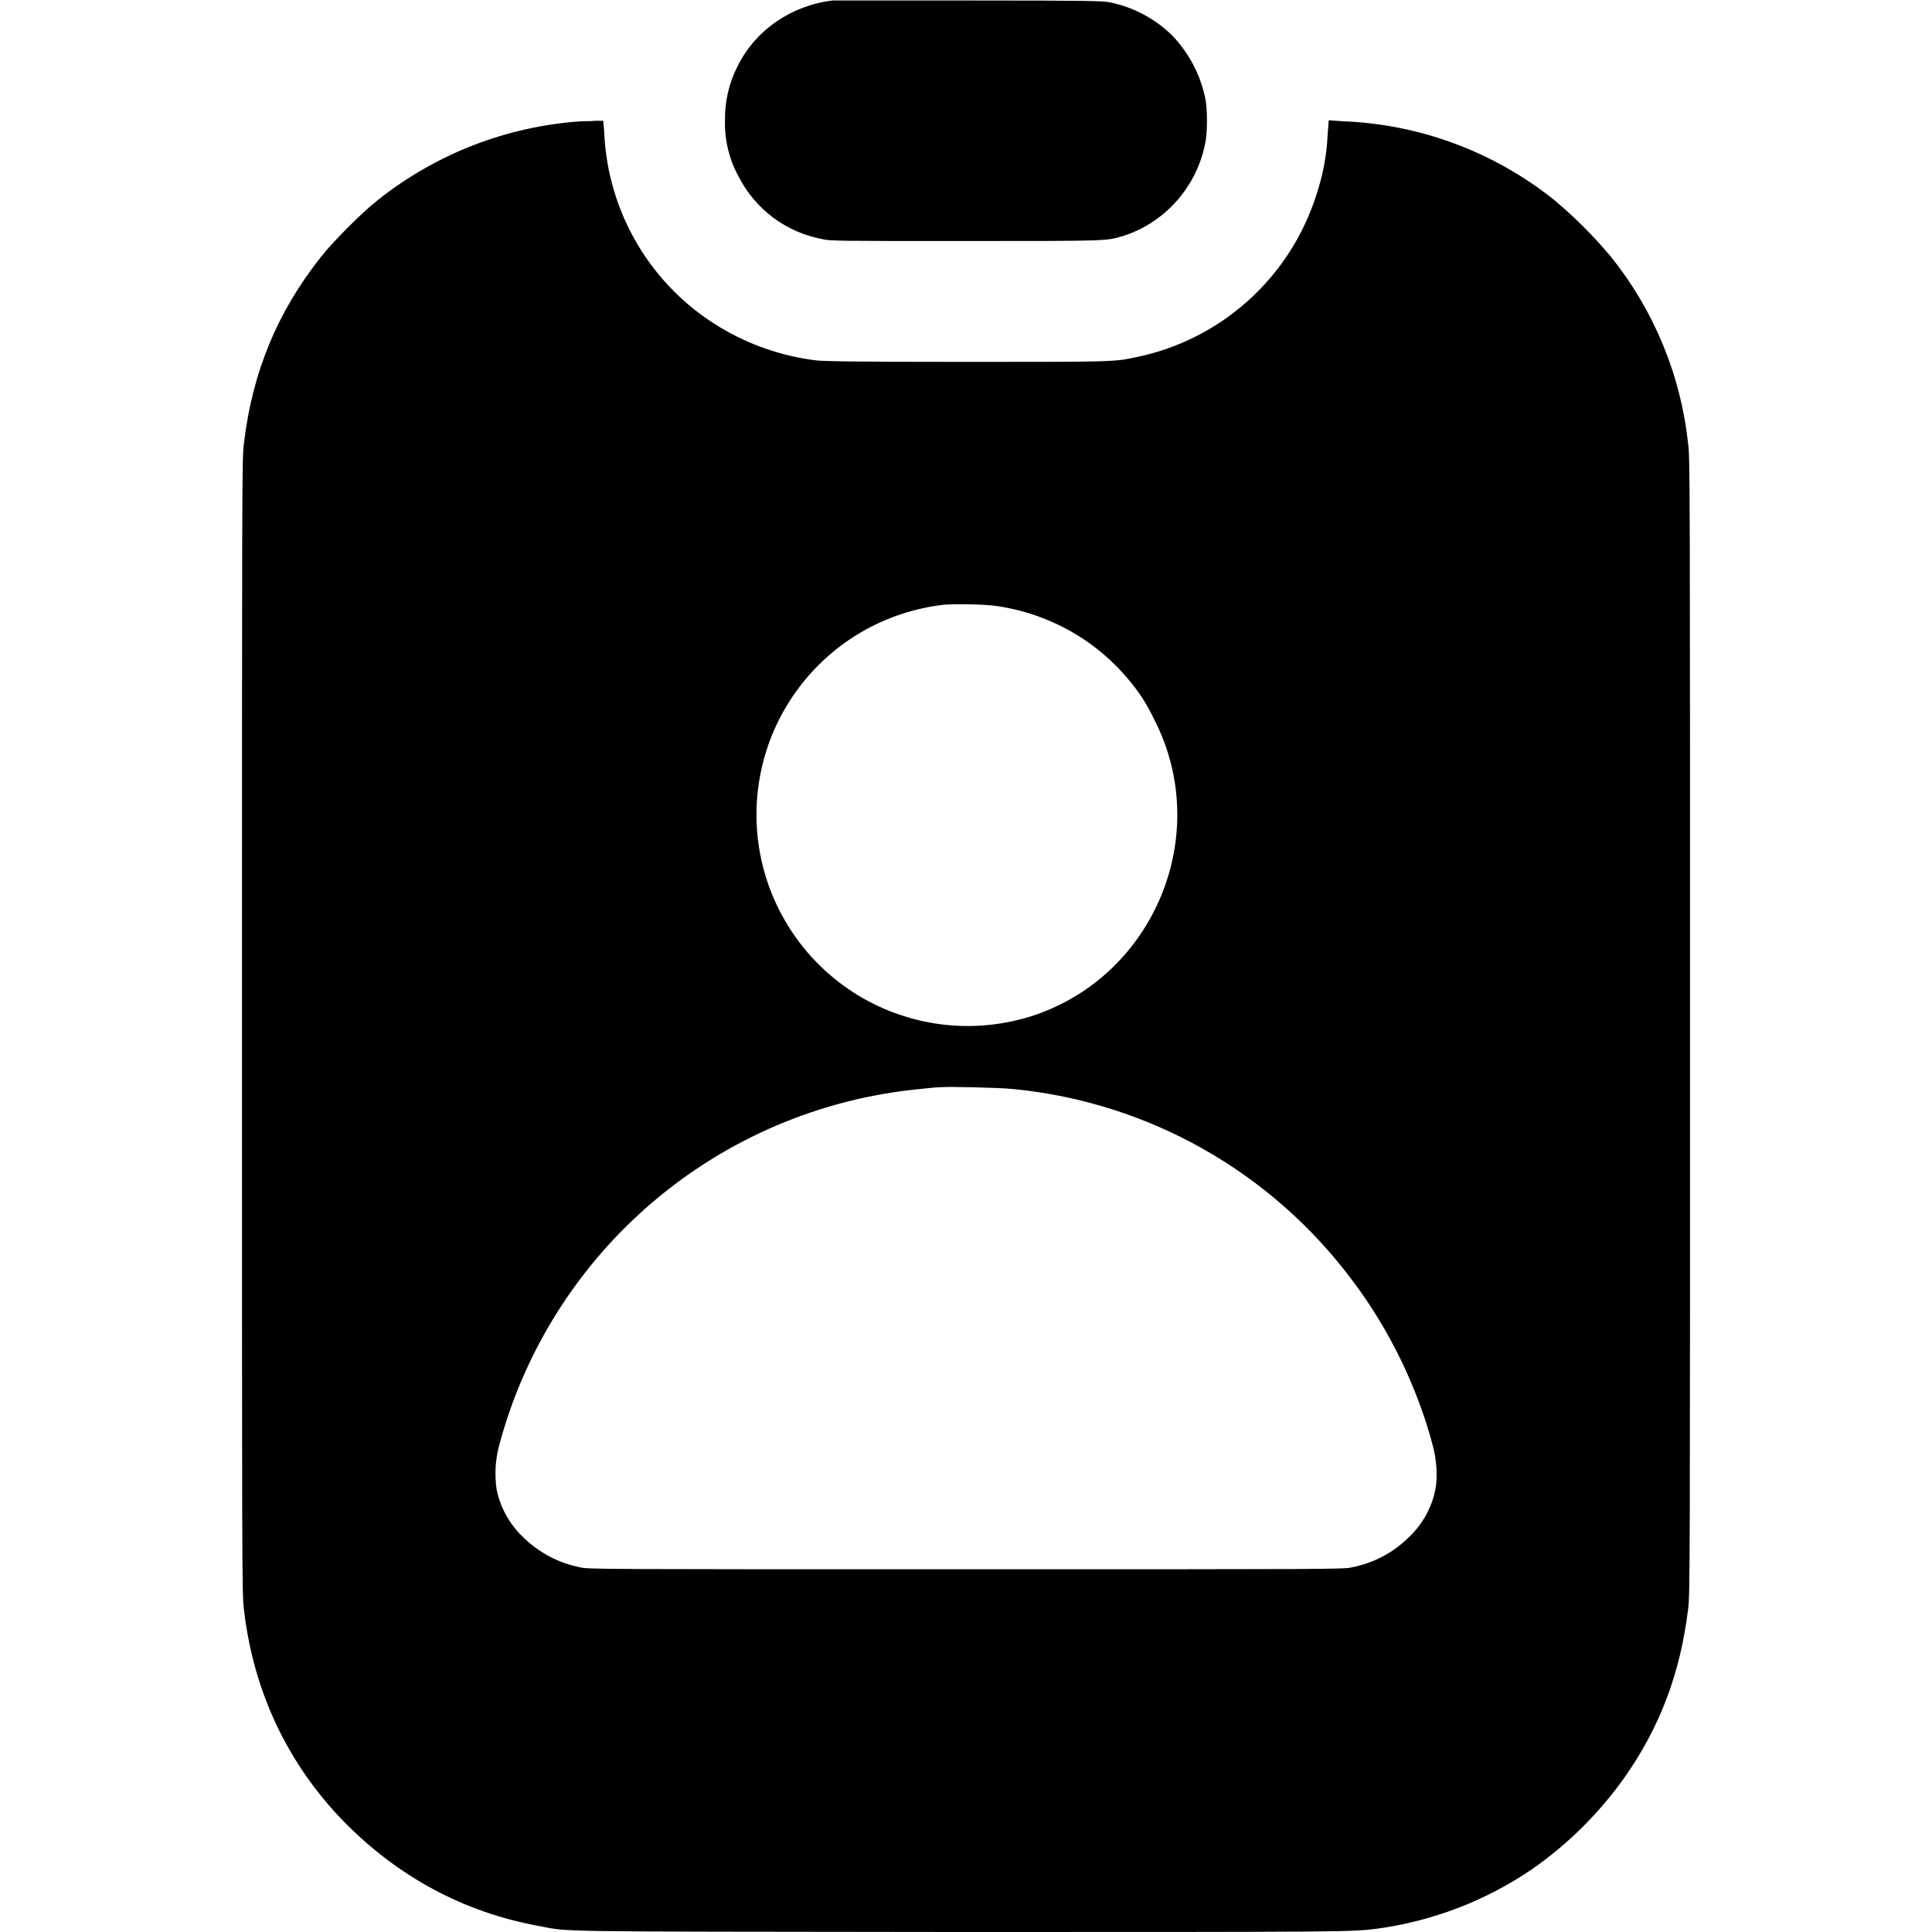 <svg width="16" height="16" viewBox="0 0 16 16" fill="none" xmlns="http://www.w3.org/2000/svg">
<path d="M6.898 0.004C6.558 0.043 6.258 0.246 6.109 0.547C6.037 0.687 6.001 0.843 6.004 1C6 1.159 6.038 1.317 6.114 1.457C6.182 1.592 6.28 1.709 6.4 1.8C6.521 1.891 6.661 1.952 6.809 1.98C6.875 1.996 6.929 1.996 7.996 1.996C9.211 1.996 9.156 1.996 9.305 1.953C9.648 1.843 9.91 1.547 9.98 1.191C10 1.105 10 0.914 9.984 0.828C9.946 0.627 9.849 0.441 9.707 0.293C9.566 0.155 9.388 0.06 9.195 0.02C9.141 0.008 9.035 0.004 8.031 0.004H6.898Z" fill="currentColor"/>
<path d="M4.82 1.004C4.201 1.044 3.61 1.273 3.125 1.66C3 1.758 2.758 2 2.66 2.125C2.297 2.582 2.09 3.082 2.02 3.672C2.004 3.782 2.004 4.023 2.004 8.496C2.004 13.008 2.004 13.211 2.02 13.328C2.098 14.008 2.383 14.609 2.848 15.086C3.297 15.543 3.84 15.836 4.457 15.949C4.734 16 4.441 15.996 7.914 16C11.125 16 11.191 16 11.402 15.973C11.865 15.91 12.306 15.741 12.692 15.477C12.985 15.272 13.241 15.018 13.449 14.727C13.746 14.305 13.914 13.863 13.98 13.328C13.996 13.218 13.996 13.004 13.996 8.5C13.996 3.996 13.996 3.781 13.98 3.672C13.919 3.106 13.697 2.569 13.34 2.125C13.198 1.955 13.041 1.798 12.871 1.656C12.371 1.256 11.757 1.028 11.117 1.004L11.004 0.996L10.996 1.098C10.988 1.285 10.957 1.449 10.898 1.625C10.79 1.958 10.596 2.257 10.335 2.491C10.075 2.725 9.757 2.886 9.414 2.957C9.223 2.997 9.25 2.997 7.996 2.997C7.078 2.997 6.809 2.992 6.754 2.984C6.474 2.949 6.205 2.856 5.964 2.711C5.683 2.543 5.448 2.307 5.281 2.026C5.113 1.744 5.018 1.425 5.004 1.098L4.996 1H4.93C4.895 1.004 4.844 1.004 4.82 1.004ZM8.262 5.02C8.754 5.094 9.184 5.367 9.461 5.781C9.484 5.816 9.531 5.898 9.562 5.965C10.043 6.91 9.562 8.075 8.559 8.41C8.326 8.486 8.08 8.513 7.837 8.488C7.593 8.463 7.358 8.387 7.145 8.266C6.933 8.144 6.748 7.979 6.604 7.782C6.459 7.584 6.357 7.359 6.305 7.12C6.253 6.881 6.251 6.633 6.301 6.393C6.35 6.154 6.449 5.927 6.592 5.728C6.734 5.529 6.917 5.362 7.128 5.238C7.339 5.114 7.574 5.036 7.817 5.008C7.91 5 8.168 5.004 8.262 5.02ZM8.402 9.02C8.952 9.075 9.484 9.244 9.964 9.515C10.445 9.787 10.864 10.156 11.195 10.598C11.5 11 11.738 11.484 11.867 11.977C11.898 12.094 11.907 12.238 11.887 12.336C11.857 12.485 11.782 12.621 11.672 12.726C11.542 12.857 11.376 12.945 11.195 12.98C11.133 12.996 11.027 12.996 8 12.996C4.973 12.996 4.867 12.996 4.805 12.98C4.623 12.944 4.456 12.855 4.325 12.723C4.217 12.618 4.143 12.483 4.113 12.336C4.095 12.215 4.102 12.091 4.133 11.973C4.342 11.186 4.787 10.481 5.408 9.953C6.028 9.426 6.795 9.1 7.606 9.02C7.793 9 7.796 9 8.051 9.004C8.191 9.008 8.332 9.012 8.402 9.02Z" fill="currentColor"/>
</svg>
